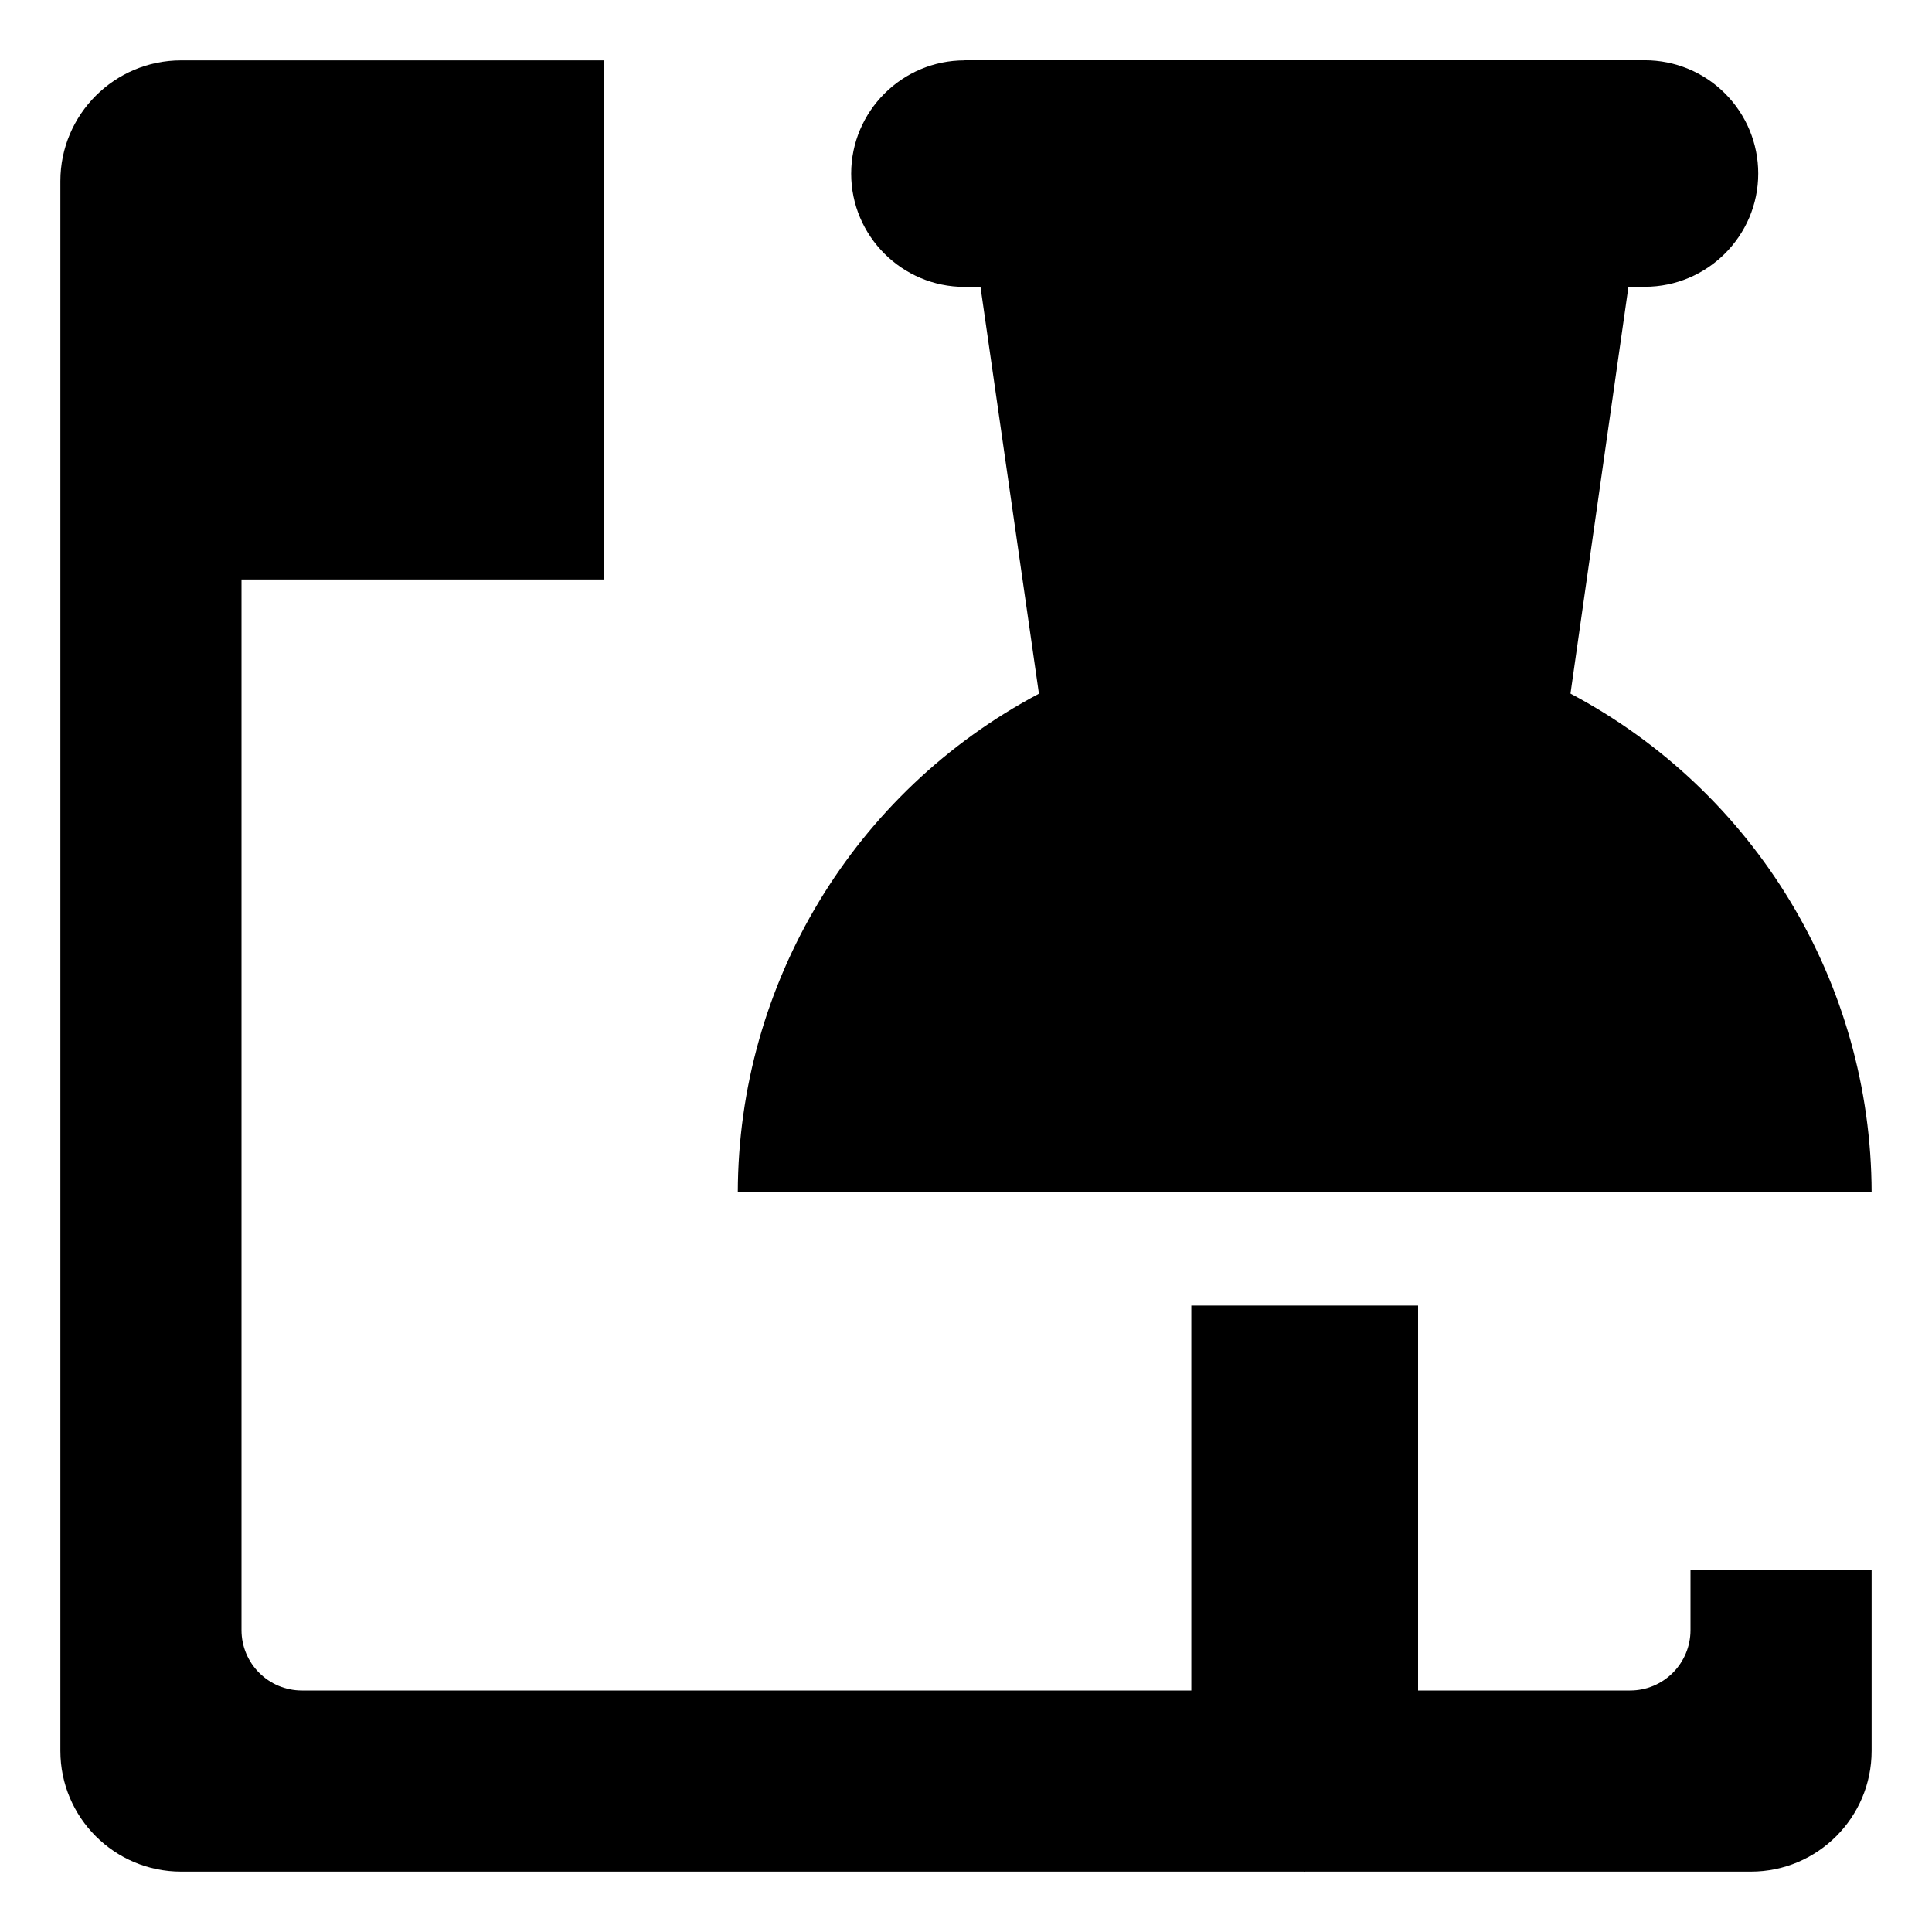 <?xml version="1.0" encoding="UTF-8"?>
<svg width="16px" height="16px" xmlns="http://www.w3.org/2000/svg" xmlns:xlink="http://www.w3.org/1999/xlink" viewBox="0 0 16 16" version="1.1" >
<path d="M1.5,15.5c-.552,0-1-.448-1-1v-13c0-.552.448-1,1-1h3.5v4.299h-3L2,13.5c0,.276.224.5.5.5h11c.276,0,.5-.224.5-.5v-.5h1.5v1.5c0,.552-.448,1-1,1h-13Z" stroke-width="0"/><path d="M4.878,0c-.517,0-.939.421-.939.938s.422.938.939.938h.132l.484,3.369C3.961,6.057,3.004,7.643,3,9.375h9.39c-.004-1.732-.961-3.318-2.494-4.131L10.376,1.875h.136c.517,0,.939-.421.939-.938c0-.249-.099-.487-.275-.663s-.414-.275-.664-.275h-5.634ZM6.756,10.312v3.75L7.695,15l.939-.938v-3.75h-1.878Zm0,0" transform="translate(3.11 0.5)"/></svg>
